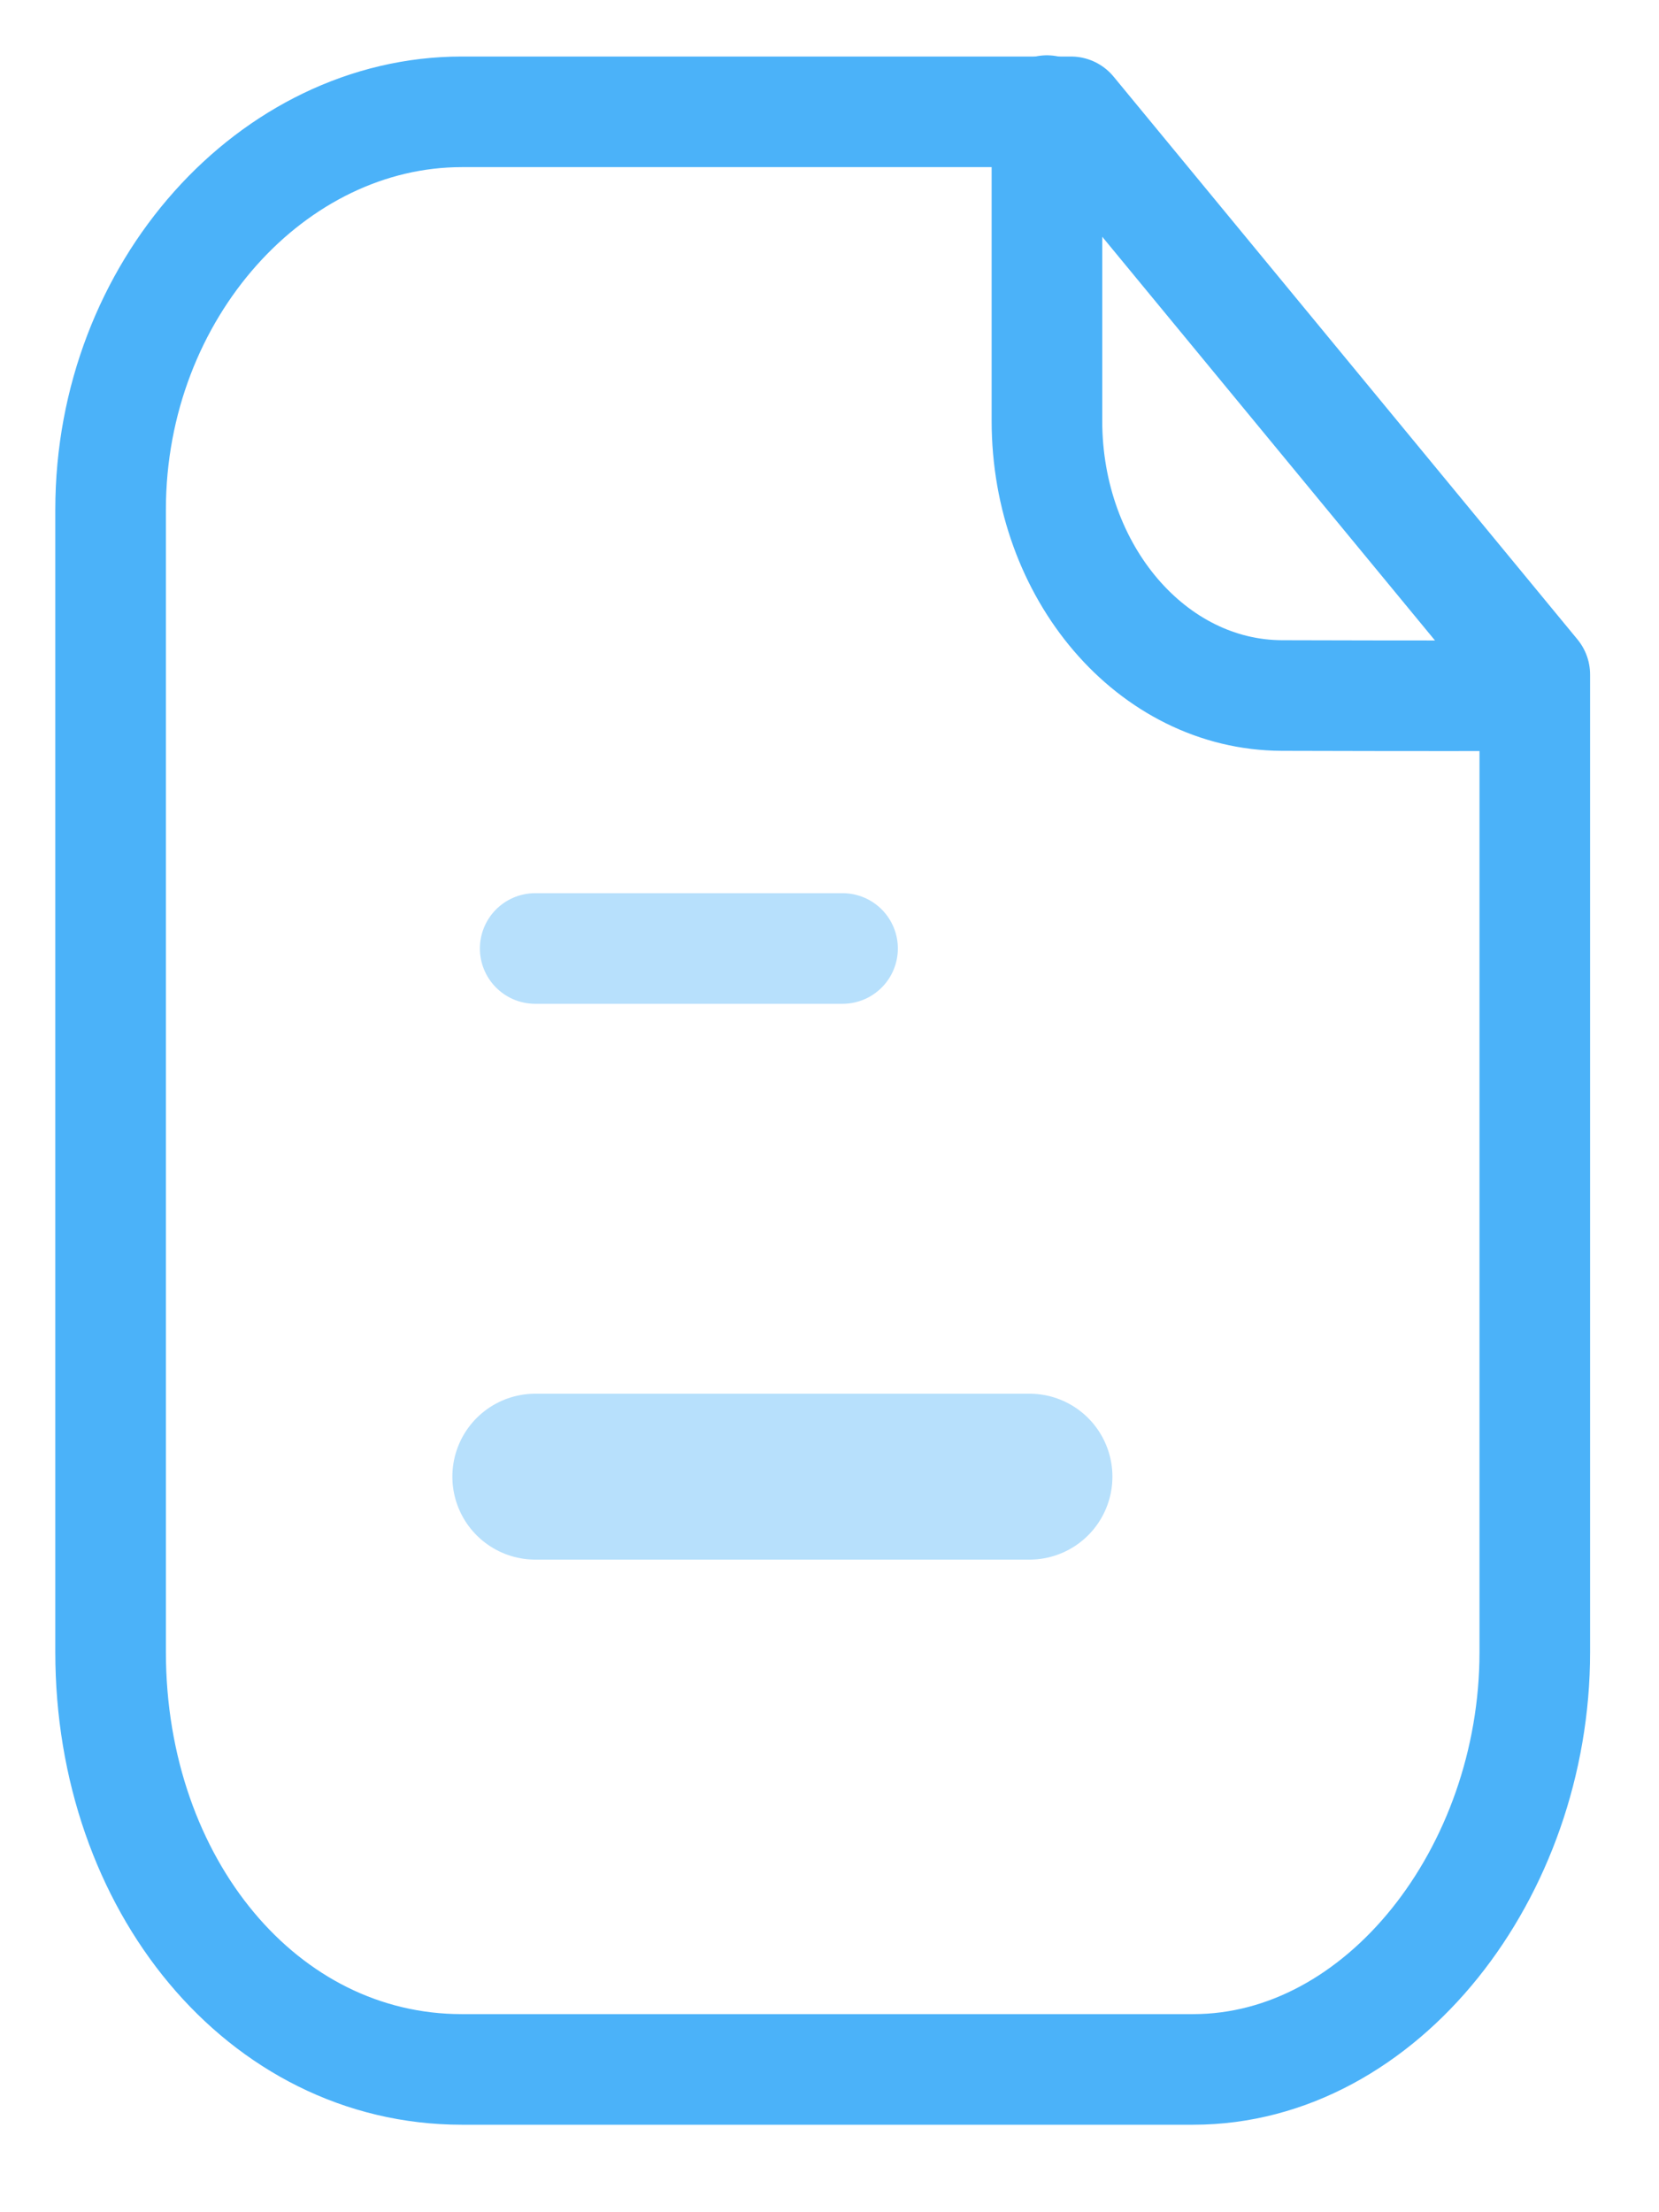 <svg width="15" height="20" viewBox="0 0 15 20" fill="none" xmlns="http://www.w3.org/2000/svg">
<path fill-rule="evenodd" clip-rule="evenodd" d="M9.683 1.011H4.175C2.47 1.011 1 2.621 1 4.607V14.937C1 17.036 2.374 18.709 4.175 18.709H10.789C12.495 18.709 13.877 16.925 13.877 14.937V6.099L9.683 1.011Z" stroke="#4BB2F9" stroke-linecap="round" stroke-linejoin="round"/>
<path d="M9.466 1V3.805C9.466 5.174 10.417 6.285 11.592 6.288C12.683 6.291 13.798 6.292 13.873 6.286" stroke="#4BB2F9" stroke-linecap="round" stroke-linejoin="round"/>
<path opacity="0.4" d="M9.308 13.35H4.84" stroke="#4BB2F9" stroke-width="1.5" stroke-linecap="round" stroke-linejoin="round"/>
<path opacity="0.4" d="M7.618 8.575H4.839" stroke="#4BB2F9" stroke-linecap="round" stroke-linejoin="round"/>
</svg>
